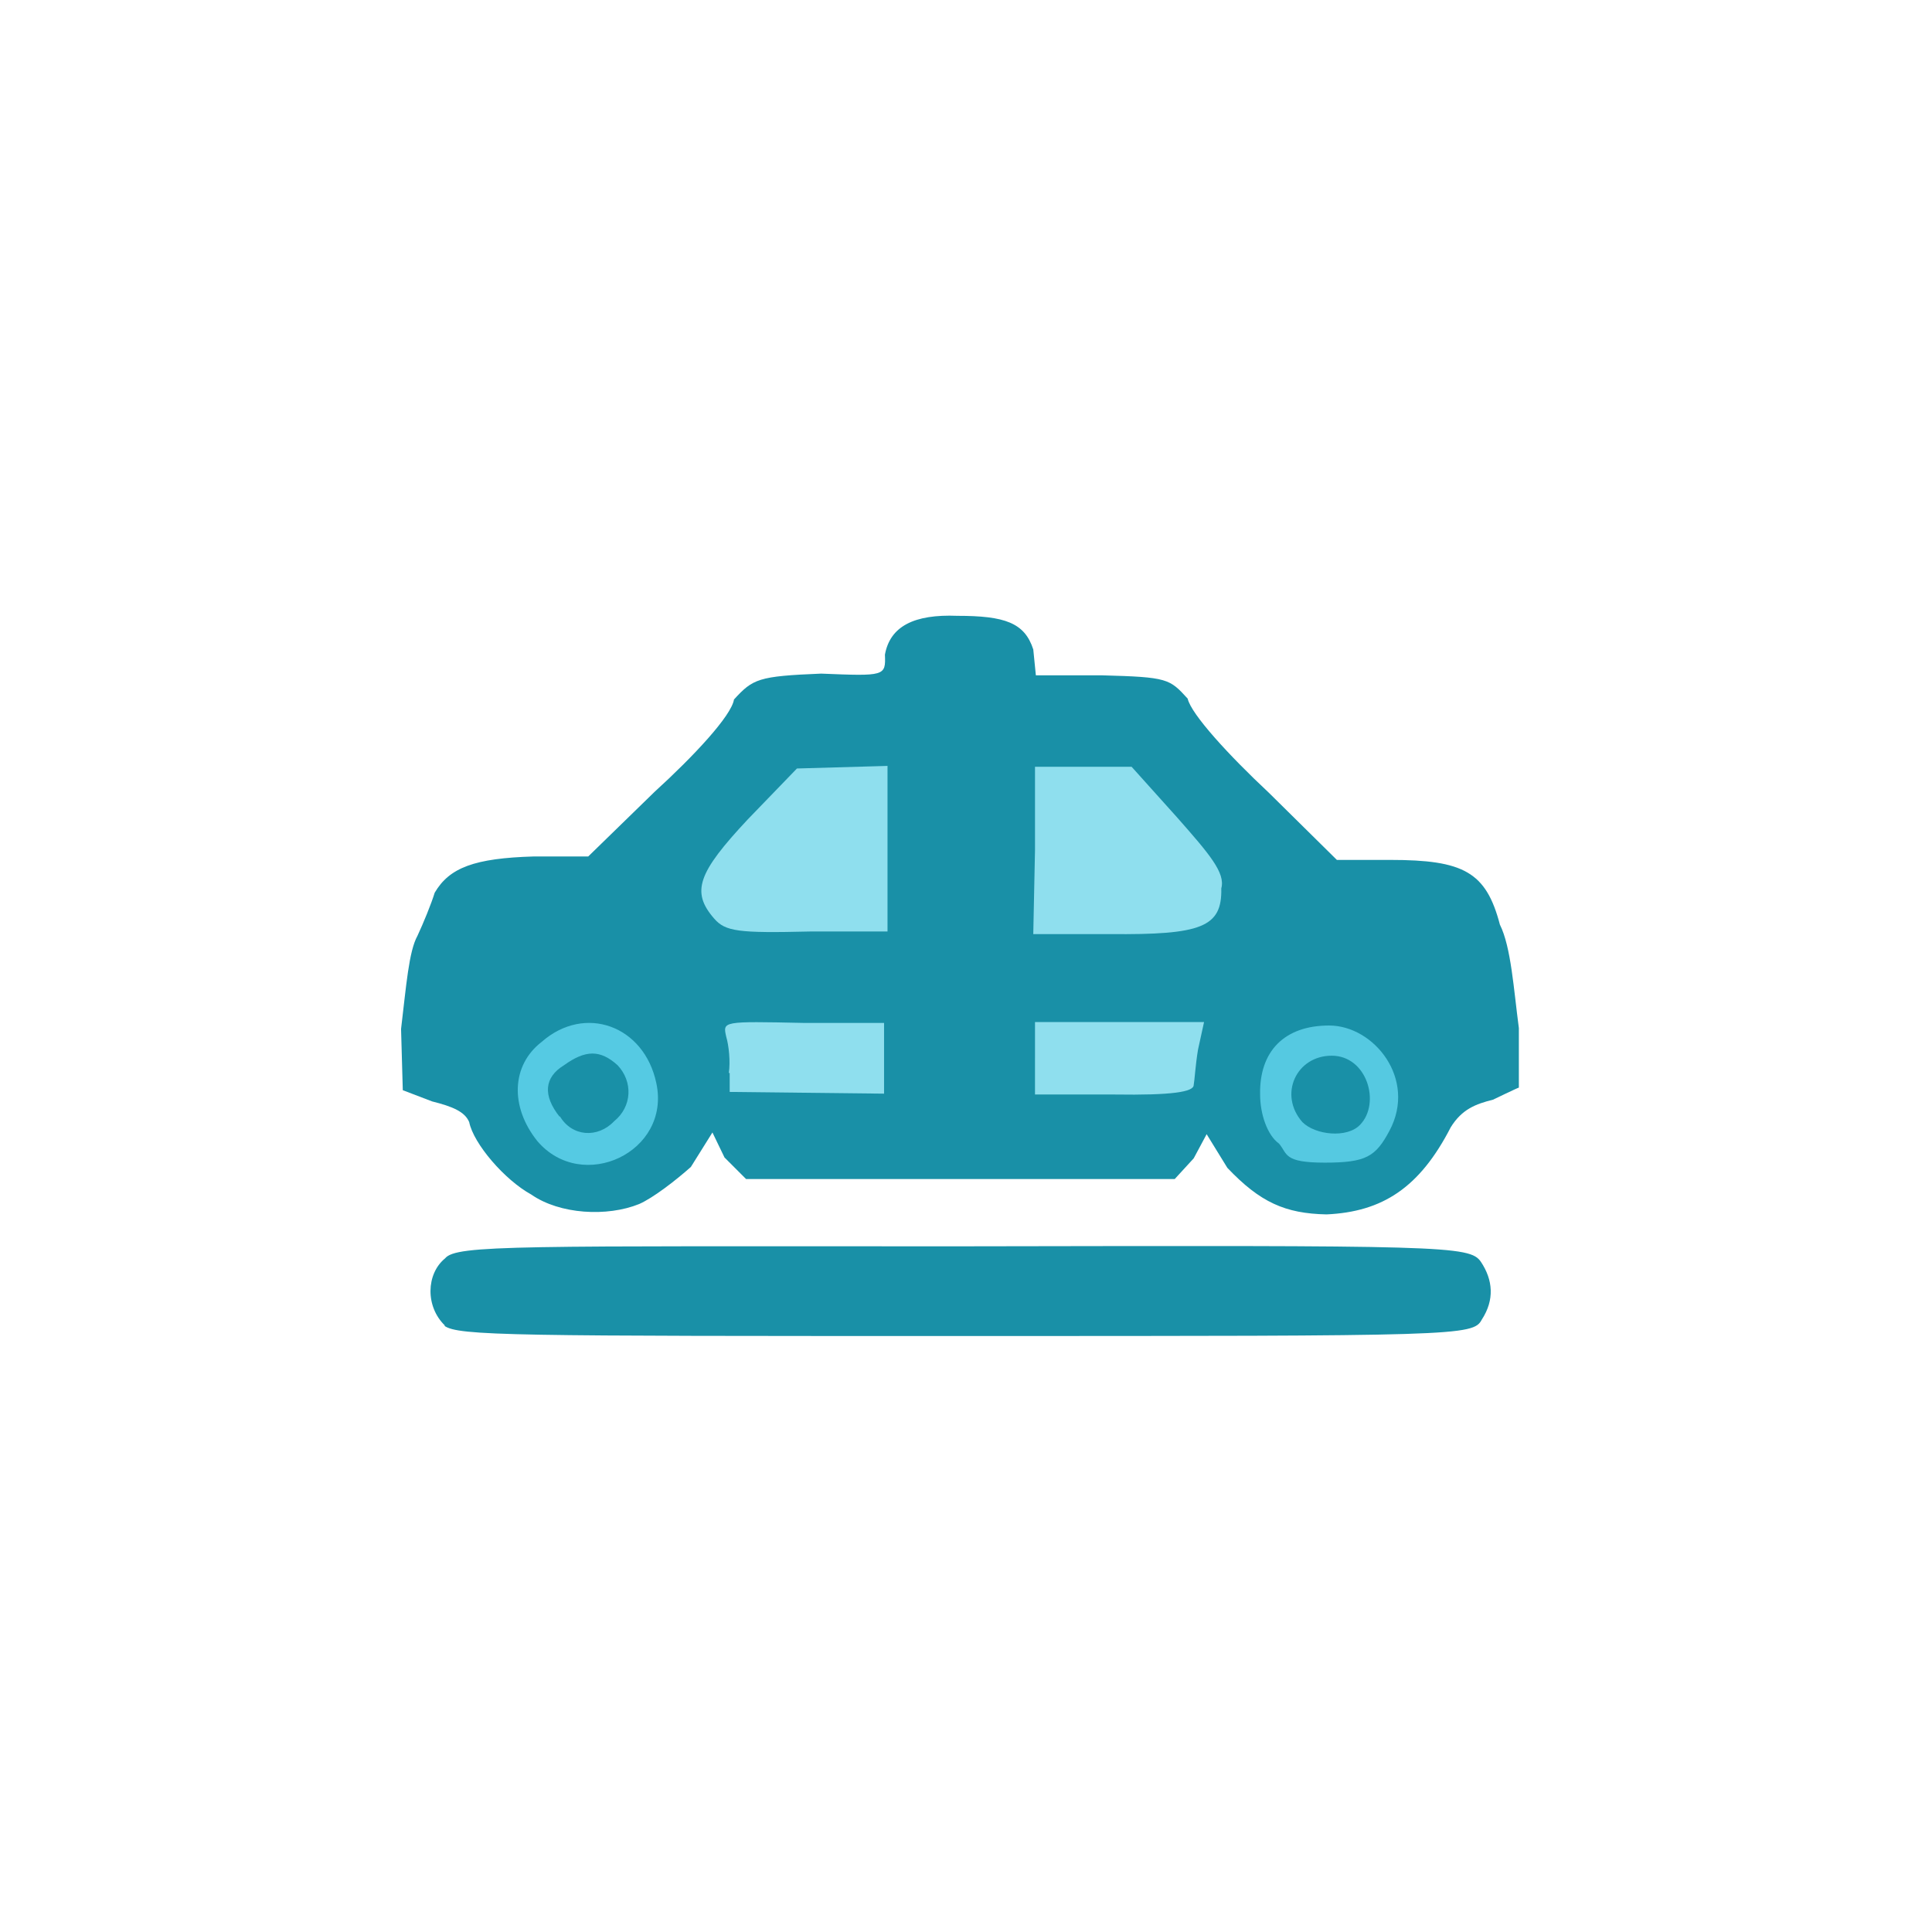 <?xml version="1.0" encoding="UTF-8"?>
<svg xmlns="http://www.w3.org/2000/svg" version="1.1" viewBox="0 0 224 224">
  <defs>
    <style>
      .cls-1 {
        fill: #55c9e1;
        opacity: 1;
      }

      .cls-1, .cls-2 {
        isolation: isolate;
      }

      .cls-3 {
        fill: #8fdfee;
      }

      .cls-4 {
        fill: #1990a7;
      }

      .cls-2 {
        fill: #55cae3;
        opacity: 1;
      }
    </style>
  </defs>
  <!-- Generator: Adobe Illustrator 28.6.0, SVG Export Plug-In . SVG Version: 1.2.0 Build 709)  -->
  <g>
    <g id="_图层_1" data-name="图层_1">
      <g>
        <path class="cls-4" d="M51.6,153.7c-2.3-2.2-2.2-6,0-7.8,1.3-1.6,8.5-1.4,60.1-1.4,55.8-.1,58.7-.1,60,1.8,1.4,2.1,1.6,4.4.1,6.7-1,1.9-2.7,1.9-60,1.9-52.3,0-58.7,0-60.3-1.2"/>
        <path class="cls-4" d="M61.6,138.5c-3.1-1.7-6.7-5.9-7.2-8.4-.5-1.2-1.9-1.8-4.3-2.4l-3.4-1.3-.2-7.1c.6-5,.9-9,1.9-10.8.7-1.5,1.6-3.7,2-5,1.7-2.9,4.6-4,11.5-4.2h6.3c0,0,7.7-7.5,7.7-7.5,4.5-4.1,8.9-8.8,9.2-10.7,2.2-2.4,2.8-2.7,10.1-3,7.4.3,7.5.3,7.4-2.2.6-3.3,3.4-4.7,8.4-4.5,5.5,0,7.8.8,8.8,3.9l.3,3h7.7c7.6.2,7.8.4,9.9,2.7.4,1.8,4.8,6.6,9.4,10.9l7.9,7.8h6.2c8.5,0,11.1,1.4,12.7,7.5,1.3,2.6,1.6,7.5,2.2,12v6.9c-.1,0-3,1.4-3,1.4-2,.5-3.6,1.1-4.9,3.2-3.6,7-7.9,9.8-14.4,10.1-4.8-.1-7.7-1.4-11.5-5.4l-2.4-3.9-1.5,2.8-2.2,2.4h-49.7l-2.5-2.5-1.4-2.9-2.5,4c-1.8,1.6-4.4,3.6-6,4.3-3.7,1.5-9.2,1.2-12.5-1.1"/>
        <path class="cls-2" d="M62.3,132.3c-3.2-4-3-8.8.5-11.5,5-4.4,11.9-1.9,13.3,4.8,1.7,8-8.6,12.8-13.8,6.7"/>
        <path class="cls-3" d="M84.5,124.4c.2-1.3,0-3.2-.3-4.2-.4-1.8-.5-1.8,9-1.6h9.3v8.2l-17.9-.2v-2.2"/>
        <path class="cls-1" d="M148.3,132.6c-1.4-1-2.2-3.5-2.2-5.7-.1-5,2.8-8,8-8s10.2,6.2,7,12.2c-1.6,3-2.7,3.7-7.5,3.7s-4.3-1-5.3-2.2"/>
        <path class="cls-3" d="M120,122.7v-4.2h19.6l-.7,3.2c-.3,1.8-.4,3.6-.5,4.1,0,.8-2.5,1.2-9.2,1.1h-9.2v-4.2"/>
        <path class="cls-3" d="M82.8,106.5c-2.7-3.1-1.9-5.3,3.9-11.5l5.7-5.9,10.5-.3v19.2h-9c-8.3.2-9.8,0-11.1-1.5"/>
        <path class="cls-3" d="M120,98.5v-9.6c0,0,11.2,0,11.2,0l5.3,5.9c3.7,4.2,5.6,6.4,5.1,8.2.1,4.5-2.3,5.4-12.9,5.3h-8.9c0,0,.2-9.7.2-9.7"/>
        <path class="cls-4" d="M64.9,129.5c-2-2.5-1.8-4.6.5-6,2.5-1.8,4.2-1.8,6.2,0,1.8,1.9,1.7,4.8-.4,6.5-1.9,2-4.9,1.8-6.3-.6"/>
        <path class="cls-4" d="M151,130.1c-2.8-3.2-.7-7.7,3.4-7.7s5.7,5.5,3.3,8c-1.5,1.6-5.2,1.2-6.7-.3"/>
      </g>
    </g>
  </g>
</svg>
